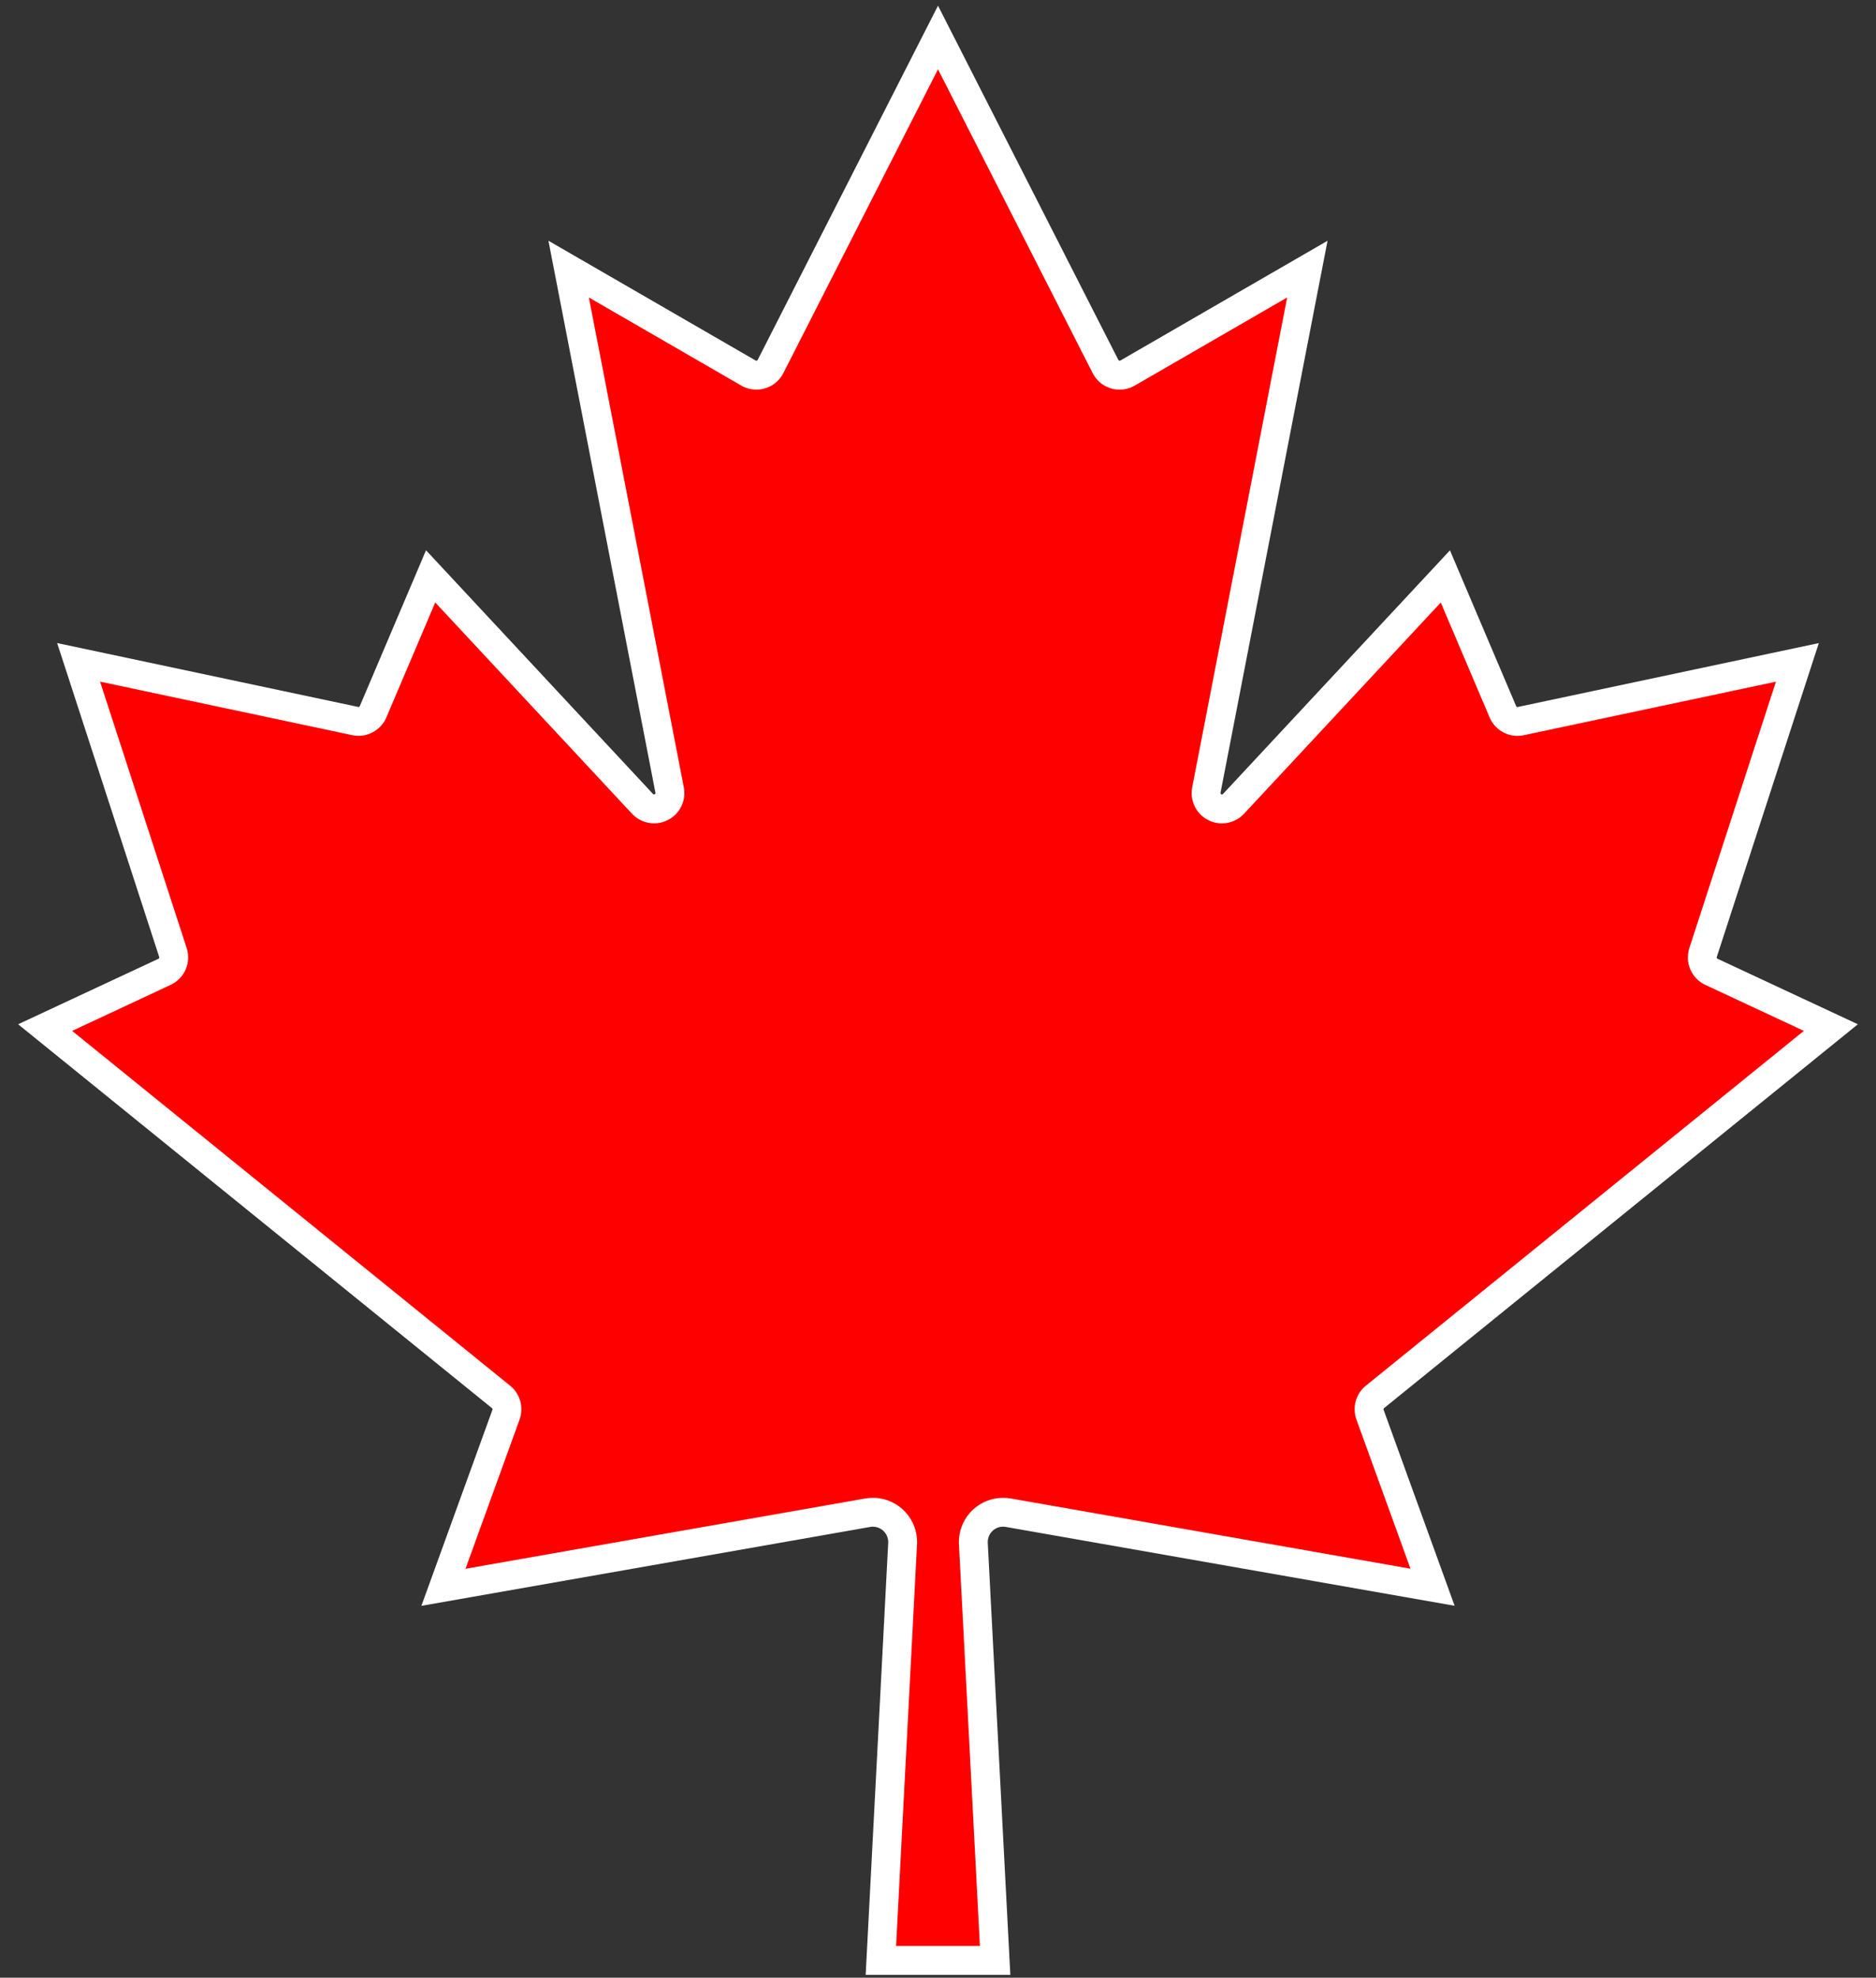 <?xml version="1.0" encoding="utf-8"?>
<!-- Generator: Adobe Illustrator 26.0.3, SVG Export Plug-In . SVG Version: 6.00 Build 0)  -->
<svg version="1.1" id="Layer_1" xmlns="http://www.w3.org/2000/svg" xmlns:xlink="http://www.w3.org/1999/xlink" x="0px" y="0px"
	 viewBox="0 0 650 685" style="enable-background:new 0 0 650 685;" xml:space="preserve">
<rect x="0" y="0" width="650" height="685" fill="#333333" stroke="none"/>
<g>
	<path style="fill:#FF0000;" d="M305.21,679l7.53-144.45c0.26-5.65-4.15-10.49-9.84-10.75c-0.15-0.01-0.3-0.01-0.46-0.01
		c-0.58,0-1.18,0.05-1.75,0.15l-147.05,25.84l21.65-59.74c0.83-2.23,0.15-4.7-1.68-6.18L15.64,355.91l41.43-19.35
		c2.47-1.17,3.71-4.03,2.85-6.65L27.24,229.4l95.89,20.35c0.35,0.07,0.73,0.11,1.1,0.11c2.19,0,4.17-1.3,5.03-3.32l19.95-46.91
		l73.48,78.86c1.02,1.07,2.43,1.68,3.95,1.68c1.41,0,2.75-0.53,3.77-1.5c1.37-1.29,1.97-3.17,1.61-5.01L197.03,93.21l62.24,35.97
		c0.87,0.51,1.83,0.77,2.79,0.77c1.94,0,3.76-1.04,4.75-2.71c0.06-0.1,0.1-0.17,0.13-0.23L325,12.98l58,113.91
		c0.95,1.91,2.84,3.07,4.93,3.07c0.85,0,1.67-0.2,2.44-0.58c0.15-0.07,0.21-0.11,0.27-0.14l62.31-36.01l-34.99,180.45
		c-0.57,2.96,1.38,5.84,4.35,6.42c0.34,0.07,0.69,0.1,1.03,0.1c1.5,0,2.95-0.62,3.98-1.71l73.44-78.83l19.95,46.92
		c0.86,2,2.84,3.31,5.03,3.31c0.37,0,0.75-0.04,1.12-0.12l95.88-20.34l-32.68,100.5c-0.86,2.63,0.37,5.49,2.87,6.67l41.41,19.32
		L476.38,483.85c-1.82,1.47-2.5,3.95-1.68,6.16l21.66,59.76l-147.06-25.83c-0.57-0.1-1.16-0.15-1.75-0.15
		c-5.03,0-9.3,3.61-10.16,8.57c-0.13,0.74-0.18,1.48-0.14,2.22L344.79,679H305.21z"/>
	<path style="fill:#FFFFFF;" d="M325,24l53.55,105.16c1.84,3.67,5.54,5.8,9.39,5.8c1.58,0,3.18-0.36,4.68-1.11
		c0.21-0.1,0.41-0.21,0.61-0.33l52.74-30.48l-32.9,169.68c-1.09,5.69,2.63,11.18,8.31,12.28c0.66,0.13,1.32,0.19,1.98,0.19
		c2.85,0,5.61-1.17,7.61-3.27l68.23-73.23l16.94,39.84c1.68,3.91,5.51,6.35,9.63,6.35c0.71,0,1.43-0.07,2.14-0.22l87.42-18.55
		l-30,92.26c-1.64,5.02,0.71,10.48,5.48,12.74L625,357.06l-151.77,122.9c-3.49,2.83-4.78,7.56-3.23,11.77l18.71,51.61L350.16,519
		c-0.88-0.15-1.75-0.22-2.61-0.22c-7.32,0-13.8,5.26-15.09,12.72c-0.19,1.09-0.26,2.2-0.21,3.3l7.27,139.2h-29.04l7.26-139.19
		c0.39-8.45-6.15-15.62-14.6-16.01c-0.23-0.01-0.46-0.02-0.69-0.02c-0.88,0-1.74,0.08-2.61,0.23l-138.55,24.35L180,491.74
		c1.56-4.21,0.26-8.94-3.23-11.77L25,357.06l34.19-15.97c4.78-2.26,7.13-7.72,5.48-12.74l-30-92.26l87.42,18.55
		c0.72,0.15,1.43,0.22,2.14,0.22c4.12,0,7.95-2.44,9.63-6.35l16.94-39.84l68.23,73.23c2.06,2.17,4.83,3.27,7.61,3.27
		c2.59,0,5.18-0.95,7.21-2.87c2.6-2.46,3.76-6.08,3.08-9.59l-32.9-169.68l52.74,30.48c1.67,0.98,3.49,1.44,5.29,1.44
		c3.6,0,7.1-1.86,9.06-5.18c0.12-0.2,0.23-0.4,0.33-0.61L325,24 M325,1.96l-8.91,17.5l-53.55,105.16l-0.05,0.09
		c-0.13,0.21-0.34,0.24-0.43,0.24c-0.08,0-0.15-0.02-0.24-0.07l-0.03-0.02l-0.03-0.02l-52.74-30.48l-19-10.98l4.18,21.54
		l32.9,169.68c0.03,0.15-0.02,0.32-0.14,0.42c-0.05,0.04-0.14,0.14-0.33,0.14c-0.19,0-0.29-0.09-0.34-0.13l-68.19-73.18
		l-10.49-11.26l-6.02,14.17l-16.94,39.84c-0.09,0.21-0.32,0.27-0.42,0.27c-0.03,0-0.06,0-0.1-0.01l-87.39-18.54l-16.94-3.59
		l5.36,16.47l30,92.26c0.08,0.26-0.03,0.5-0.24,0.61L20.77,348l-14.49,6.77l12.43,10.06l151.77,122.91
		c0.16,0.13,0.22,0.33,0.15,0.52l-0.01,0.03l-0.01,0.03l-18.71,51.62L146,556.2l17.02-2.99l138.55-24.35
		c0.28-0.05,0.58-0.07,0.88-0.07c0.08,0,0.16,0,0.24,0.01c2.91,0.13,5.18,2.61,5.06,5.53l-7.26,139.16L299.94,684h10.54h29.04h10.54
		l-0.55-10.52l-7.27-139.16c-0.01-0.37,0.01-0.74,0.07-1.1c0.45-2.58,2.65-4.44,5.24-4.44c0.3,0,0.61,0.03,0.92,0.08l138.51,24.33
		l17.02,2.99l-5.89-16.25l-18.71-51.61c-0.09-0.25-0.03-0.46,0.13-0.59l151.76-122.9l12.43-10.07l-14.5-6.76l-34.14-15.93
		c-0.22-0.11-0.33-0.36-0.25-0.59l30-92.27l5.36-16.47l-16.94,3.59l-87.42,18.55c0,0-0.04,0-0.07,0c-0.12,0-0.34-0.06-0.44-0.3
		l-16.92-39.8l-6.02-14.17l-10.49,11.26l-68.18,73.17c-0.09,0.09-0.22,0.14-0.35,0.14c-0.03,0-0.05,0-0.08-0.01
		c-0.27-0.05-0.44-0.31-0.39-0.58l32.9-169.66l4.18-21.54l-19,10.98l-52.74,30.48l-0.06,0.03l-0.02,0.01
		c-0.07,0.04-0.14,0.05-0.21,0.05c-0.07,0-0.32-0.02-0.44-0.27l-0.02-0.03l-0.02-0.03L333.91,19.46L325,1.96L325,1.96z"/>
</g>
</svg>

